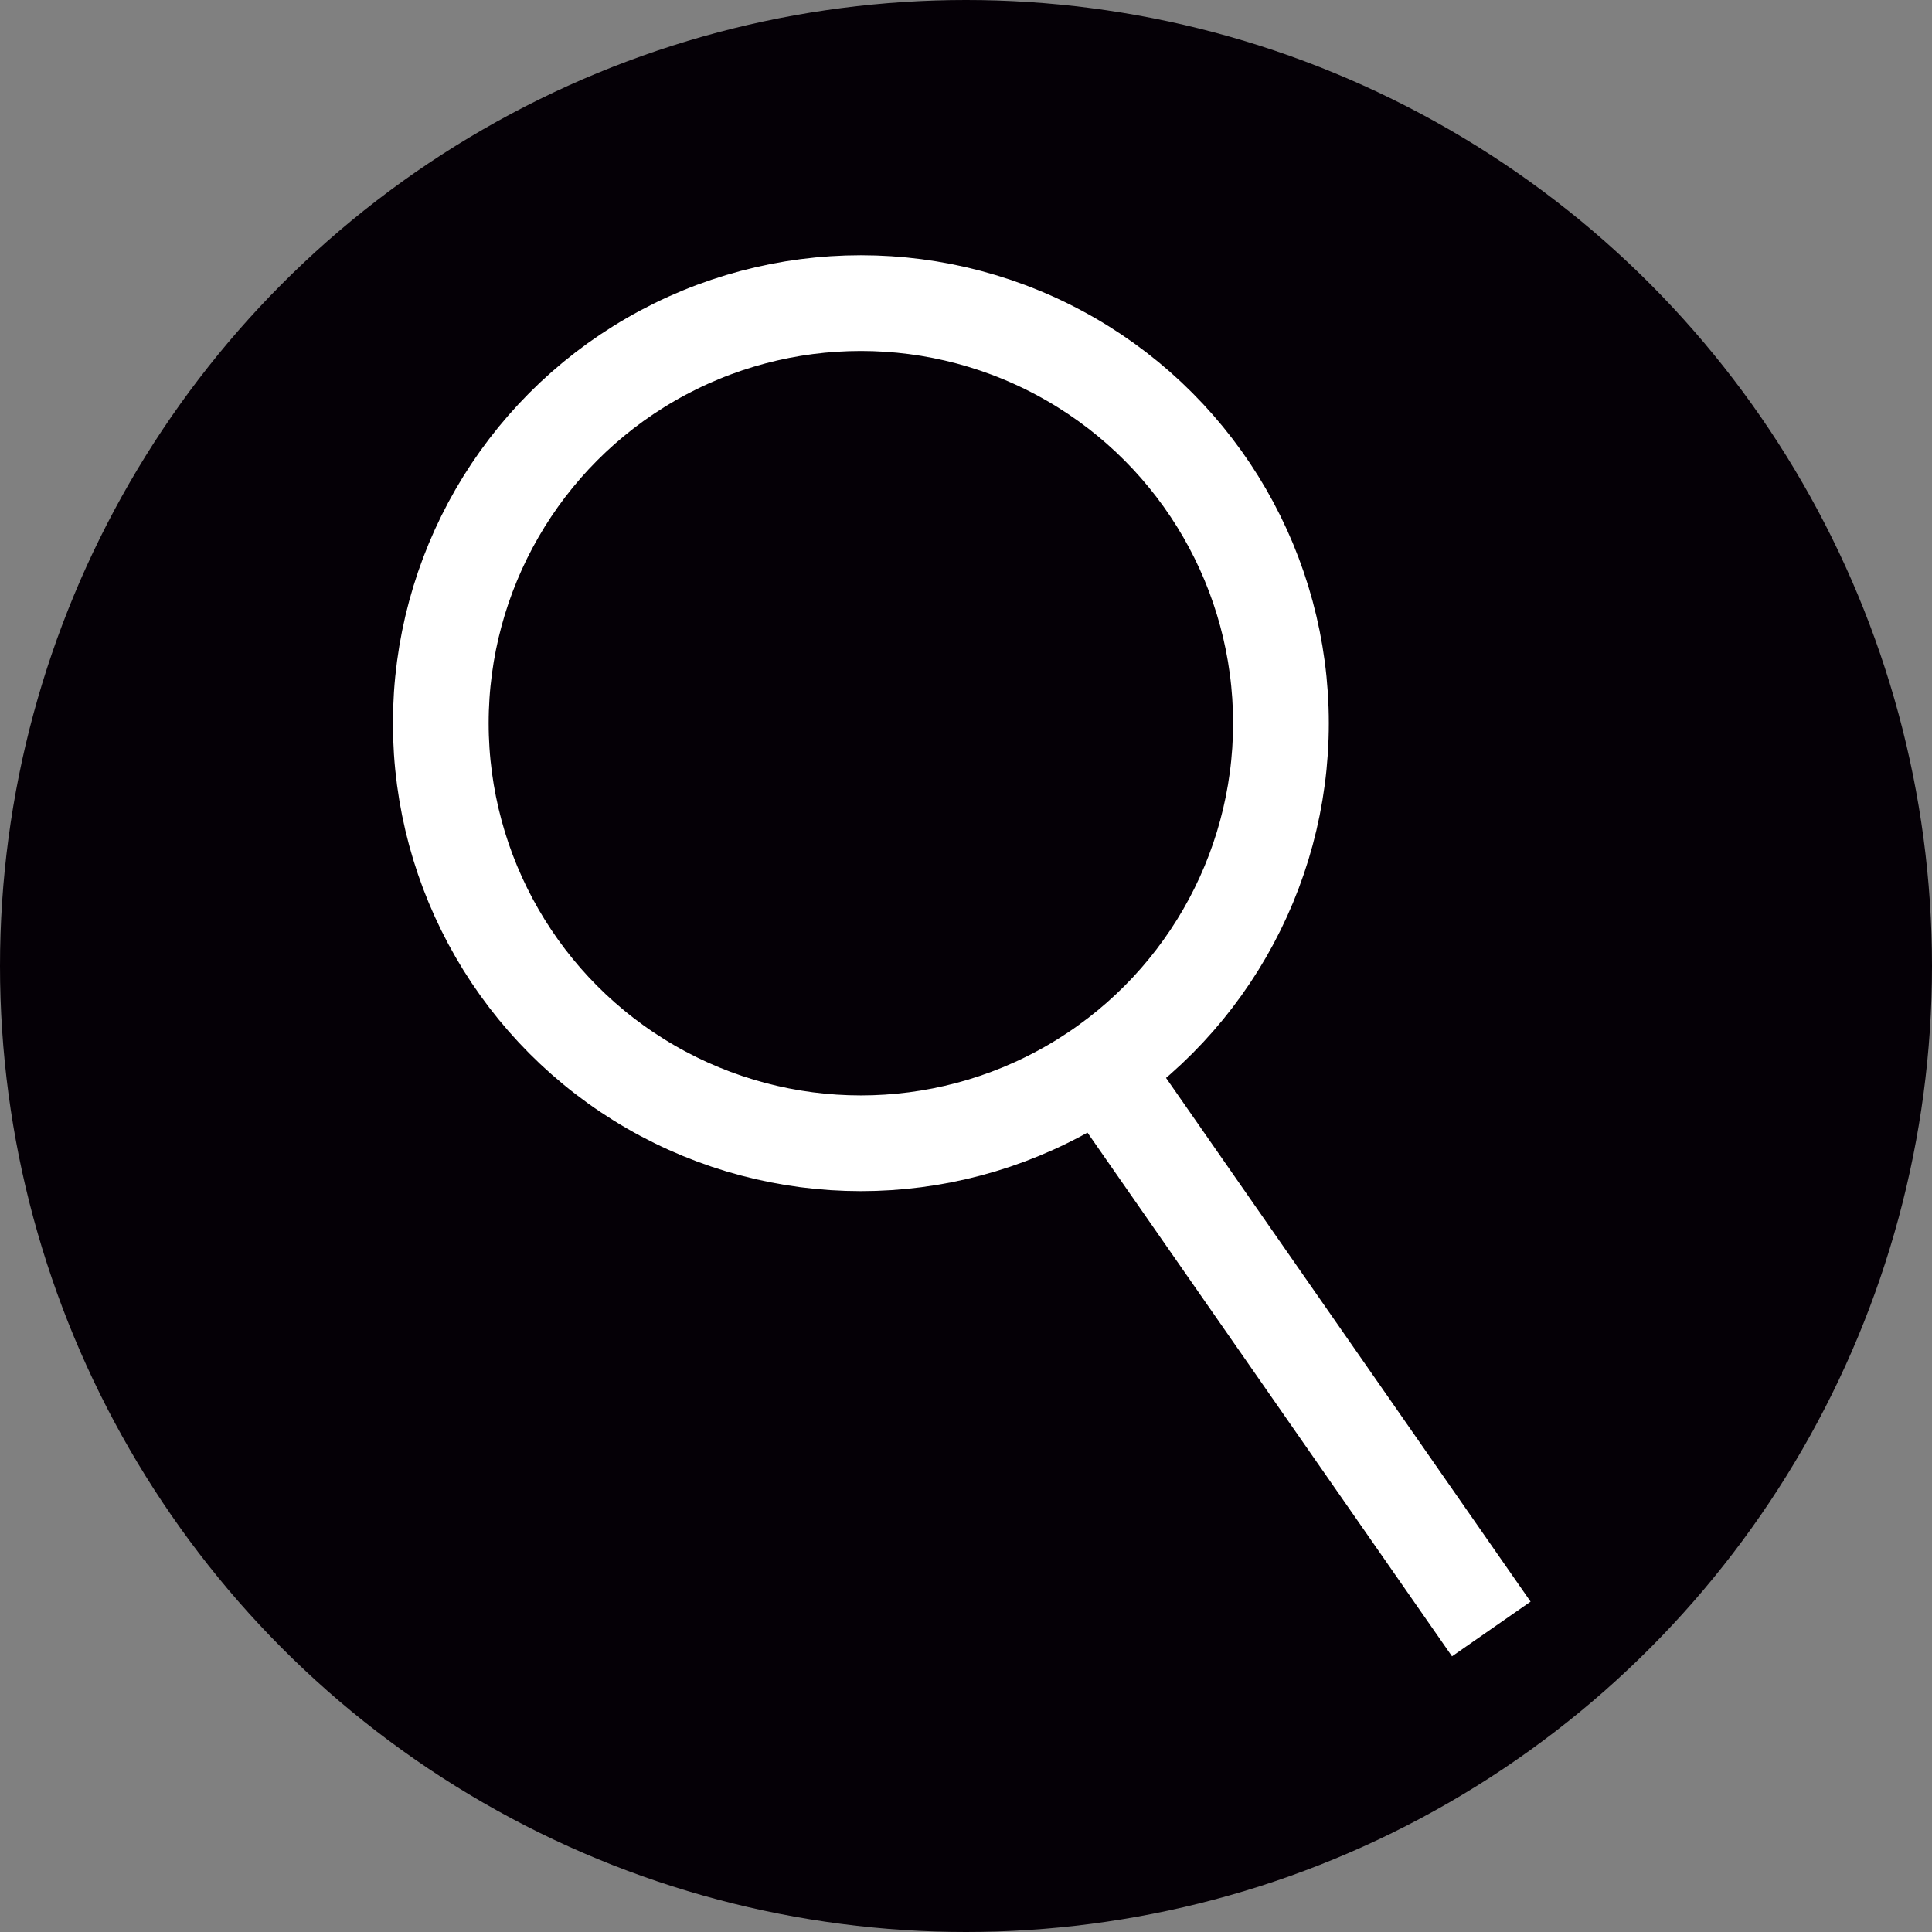 <?xml version="1.0" encoding="UTF-8"?>
<svg id="Camada_1" data-name="Camada 1" xmlns="http://www.w3.org/2000/svg" viewBox="0 0 222 222">
  <rect x="0" y="0" width="222" height="222" fill="#808080" stroke="none"/>
  <defs>
    <style>
      .cls-1, .cls-2 {
        fill: #050006;
      }

      .cls-2, .cls-3 {
        stroke: #fff;
        stroke-miterlimit: 10;
        stroke-width: 11px;
      }

      .cls-3 {
        fill: none;
      }
    </style>
  </defs>
  <circle class="cls-1" cx="111" cy="111" r="111"/>
  <g>
    <circle class="cls-2" cx="98.92" cy="83.1" r="48.27"/>
    <line class="cls-3" x1="126.77" y1="123.12" x2="171.36" y2="187.18"/>
  </g>
</svg>